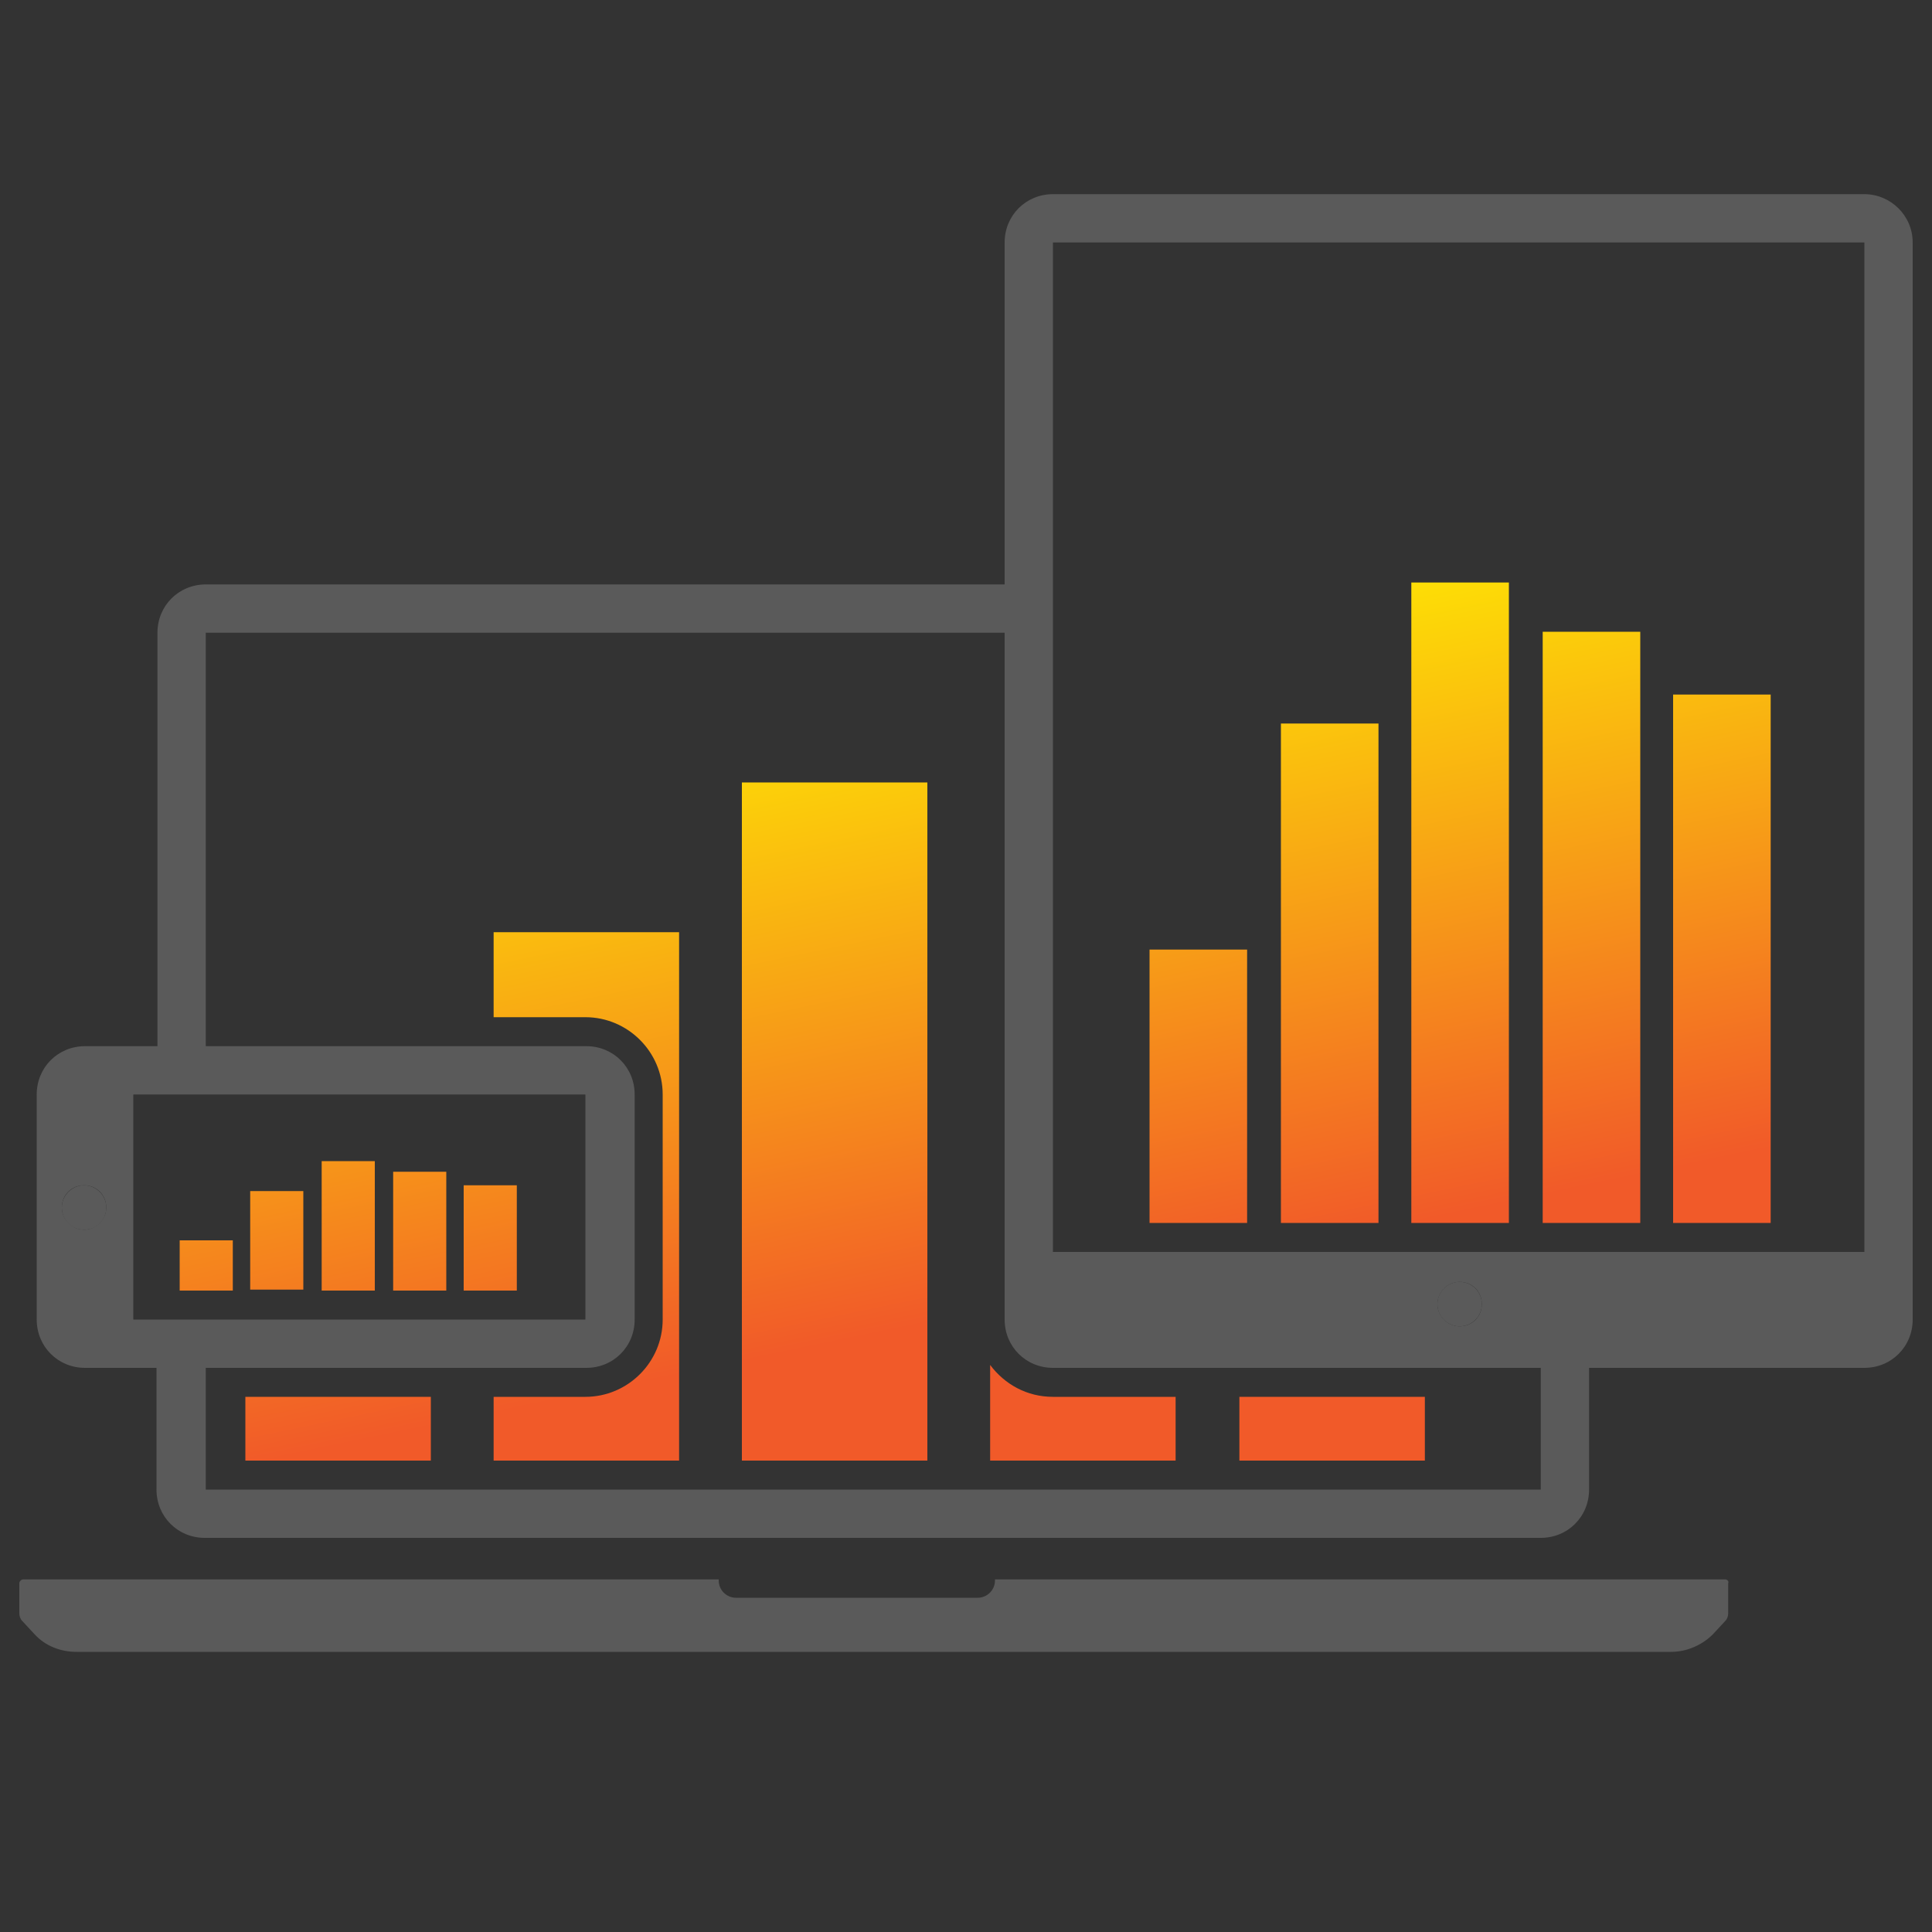 <?xml version="1.0" encoding="utf-8"?>
<!-- Generator: Adobe Illustrator 23.0.1, SVG Export Plug-In . SVG Version: 6.00 Build 0)  -->
<svg version="1.1" id="Layer_1" xmlns="http://www.w3.org/2000/svg" xmlns:xlink="http://www.w3.org/1999/xlink" x="0px" y="0px"
	 width="200px" height="200px" viewBox="0 0 200 200" style="enable-background:new 0 0 200 200;" xml:space="preserve">
<rect x="0" y="0" width="200" height="200" fill="#333333" stroke="none"/>
<style type="text/css">
	.st0{fill:url(#SVGID_1_);}
	.st1{fill:url(#SVGID_2_);}
	.st2{fill:url(#SVGID_3_);}
	.st3{fill:url(#SVGID_4_);}
	.st4{fill:url(#SVGID_5_);}
	.st5{fill:#5a5a5a;}
	.st6{fill:url(#SVGID_6_);}
	.st7{fill:url(#SVGID_7_);}
	.st8{fill:url(#SVGID_8_);}
	.st9{fill:url(#SVGID_9_);}
	.st10{fill:url(#SVGID_10_);}
	.st11{fill:url(#SVGID_11_);}
	.st12{fill:url(#SVGID_12_);}
	.st13{fill:url(#SVGID_13_);}
	.st14{fill:url(#SVGID_14_);}
	.st15{fill:url(#SVGID_15_);}
	.st16{fill:#5a5a5a;}
</style>
<g>
	<linearGradient id="SVGID_1_" gradientUnits="userSpaceOnUse" x1="49.568" y1="70.242" x2="64.792" y2="143.51">
		<stop  offset="0" style="stop-color:#FFF200"/>
		<stop  offset="1" style="stop-color:#F15A29"/>
	</linearGradient>
	<path class="st0" d="M51.1,96.5v8.8h9.5c4.4,0,8,3.6,8,8v23.3c0,4.4-3.6,8-8,8h-9.5v6.6h19.2V96.5H51.1z"/>
	<linearGradient id="SVGID_2_" gradientUnits="userSpaceOnUse" x1="20.126" y1="76.359" x2="35.351" y2="149.628">
		<stop  offset="0" style="stop-color:#FFF200"/>
		<stop  offset="1" style="stop-color:#F15A29"/>
	</linearGradient>
	<rect x="25.4" y="144.6" class="st1" width="19.2" height="6.6"/>
	<linearGradient id="SVGID_3_" gradientUnits="userSpaceOnUse" x1="94.075" y1="60.993" x2="109.299" y2="134.262">
		<stop  offset="0" style="stop-color:#FFF200"/>
		<stop  offset="1" style="stop-color:#F15A29"/>
	</linearGradient>
	<path class="st2" d="M109,144.6c-2.7,0-5-1.3-6.5-3.3v9.9h19.2v-6.6H109z"/>
	<linearGradient id="SVGID_4_" gradientUnits="userSpaceOnUse" x1="118.725" y1="55.871" x2="133.949" y2="129.14">
		<stop  offset="0" style="stop-color:#FFF200"/>
		<stop  offset="1" style="stop-color:#F15A29"/>
	</linearGradient>
	<rect x="128.3" y="144.6" class="st3" width="19.2" height="6.6"/>
	<linearGradient id="SVGID_5_" gradientUnits="userSpaceOnUse" x1="75.755" y1="64.8" x2="90.98" y2="138.069">
		<stop  offset="0" style="stop-color:#FFF200"/>
		<stop  offset="1" style="stop-color:#F15A29"/>
	</linearGradient>
	<rect x="76.8" y="81" class="st4" width="19.2" height="70.2"/>
	<path class="st5" d="M178.6,163.5H103c0,0,0,0.1,0,0.1c0,1-0.8,1.8-1.8,1.8h-25c-1,0-1.8-0.8-1.8-1.8c0,0,0-0.1,0-0.1h-72
		c-0.2,0-0.4,0.2-0.4,0.4v3.1c0,0.3,0.1,0.6,0.3,0.8l1.3,1.4c1.1,1.2,2.7,1.8,4.3,1.8H173c1.6,0,3.2-0.7,4.3-1.8l1.3-1.4
		c0.2-0.2,0.3-0.5,0.3-0.8v-3.1C179,163.7,178.8,163.5,178.6,163.5z"/>
	<linearGradient id="SVGID_6_" gradientUnits="userSpaceOnUse" x1="17.941" y1="76.813" x2="33.166" y2="150.082">
		<stop  offset="0" style="stop-color:#FFF200"/>
		<stop  offset="1" style="stop-color:#F15A29"/>
	</linearGradient>
	<rect x="25.9" y="123.3" class="st6" width="5.5" height="10.2"/>
	<linearGradient id="SVGID_7_" gradientUnits="userSpaceOnUse" x1="10.37" y1="78.387" x2="25.595" y2="151.655">
		<stop  offset="0" style="stop-color:#FFF200"/>
		<stop  offset="1" style="stop-color:#F15A29"/>
	</linearGradient>
	<rect x="18.6" y="128.4" class="st7" width="5.5" height="5.2"/>
	<linearGradient id="SVGID_8_" gradientUnits="userSpaceOnUse" x1="32.282" y1="73.833" x2="47.507" y2="147.102">
		<stop  offset="0" style="stop-color:#FFF200"/>
		<stop  offset="1" style="stop-color:#F15A29"/>
	</linearGradient>
	<rect x="40.7" y="121.3" class="st8" width="5.5" height="12.3"/>
	<linearGradient id="SVGID_9_" gradientUnits="userSpaceOnUse" x1="39.214" y1="72.393" x2="54.438" y2="145.662">
		<stop  offset="0" style="stop-color:#FFF200"/>
		<stop  offset="1" style="stop-color:#F15A29"/>
	</linearGradient>
	<rect x="48" y="122.7" class="st9" width="5.5" height="10.9"/>
	<linearGradient id="SVGID_10_" gradientUnits="userSpaceOnUse" x1="127.917" y1="53.961" x2="143.141" y2="127.23">
		<stop  offset="0" style="stop-color:#FFF200"/>
		<stop  offset="1" style="stop-color:#F15A29"/>
	</linearGradient>
	<rect x="132.6" y="74.9" class="st10" width="10.1" height="51.7"/>
	<linearGradient id="SVGID_11_" gradientUnits="userSpaceOnUse" x1="112.605" y1="57.143" x2="127.83" y2="130.411">
		<stop  offset="0" style="stop-color:#FFF200"/>
		<stop  offset="1" style="stop-color:#F15A29"/>
	</linearGradient>
	<rect x="119" y="98.3" class="st11" width="10.1" height="28.3"/>
	<linearGradient id="SVGID_12_" gradientUnits="userSpaceOnUse" x1="154.815" y1="48.372" x2="170.039" y2="121.641">
		<stop  offset="0" style="stop-color:#FFF200"/>
		<stop  offset="1" style="stop-color:#F15A29"/>
	</linearGradient>
	<rect x="159.7" y="65.4" class="st12" width="10.1" height="61.2"/>
	<linearGradient id="SVGID_13_" gradientUnits="userSpaceOnUse" x1="167.15" y1="45.809" x2="182.375" y2="119.078">
		<stop  offset="0" style="stop-color:#FFF200"/>
		<stop  offset="1" style="stop-color:#F15A29"/>
	</linearGradient>
	<rect x="173.2" y="71.9" class="st13" width="10.1" height="54.7"/>
	<linearGradient id="SVGID_14_" gradientUnits="userSpaceOnUse" x1="142.35" y1="50.962" x2="157.575" y2="124.231">
		<stop  offset="0" style="stop-color:#FFF200"/>
		<stop  offset="1" style="stop-color:#F15A29"/>
	</linearGradient>
	<rect x="146.1" y="60.3" class="st14" width="10.1" height="66.3"/>
	<linearGradient id="SVGID_15_" gradientUnits="userSpaceOnUse" x1="25.324" y1="75.279" x2="40.548" y2="148.548">
		<stop  offset="0" style="stop-color:#FFF200"/>
		<stop  offset="1" style="stop-color:#F15A29"/>
	</linearGradient>
	<rect x="33.3" y="120.2" class="st15" width="5.5" height="13.4"/>
	<path class="st5" d="M193,20.1h-84c-2.8,0-5,2.2-5,5v35.4H21.3c-2.8,0-5,2.2-5,5v42.8H8.8c-2.8,0-5,2.2-5,5v23.3c0,2.8,2.2,5,5,5
		h7.4v12.6c0,2.8,2.2,5,5,5h138.3c2.8,0,5-2.2,5-5v-12.6H193c2.8,0,5-2.2,5-5V25.1C198,22.3,195.7,20.1,193,20.1z M8.7,127.3
		c-1.2,0-2.3-1-2.3-2.3s1-2.3,2.3-2.3s2.3,1,2.3,2.3S9.9,127.3,8.7,127.3z M13.8,136.6v-23.3h46.8v23.3H13.8z M159.6,154.2H21.3
		v-12.6h39.4c2.8,0,5-2.2,5-5v-23.3c0-2.8-2.2-5-5-5H21.3V65.5H104v71.1c0,2.8,2.2,5,5,5h50.5V154.2z M148.8,135
		c0-1.2,1-2.3,2.3-2.3s2.3,1,2.3,2.3s-1,2.3-2.3,2.3S148.8,136.2,148.8,135z M193,129.6h-84V25.1h84V129.6z"/>
	<circle class="st16" cx="151.1" cy="135" r="2.3"/>
	<path class="st16" d="M8.7,122.7c-1.2,0-2.3,1-2.3,2.3s1,2.3,2.3,2.3s2.3-1,2.3-2.3S9.9,122.7,8.7,122.7z"/>
</g>
</svg>
